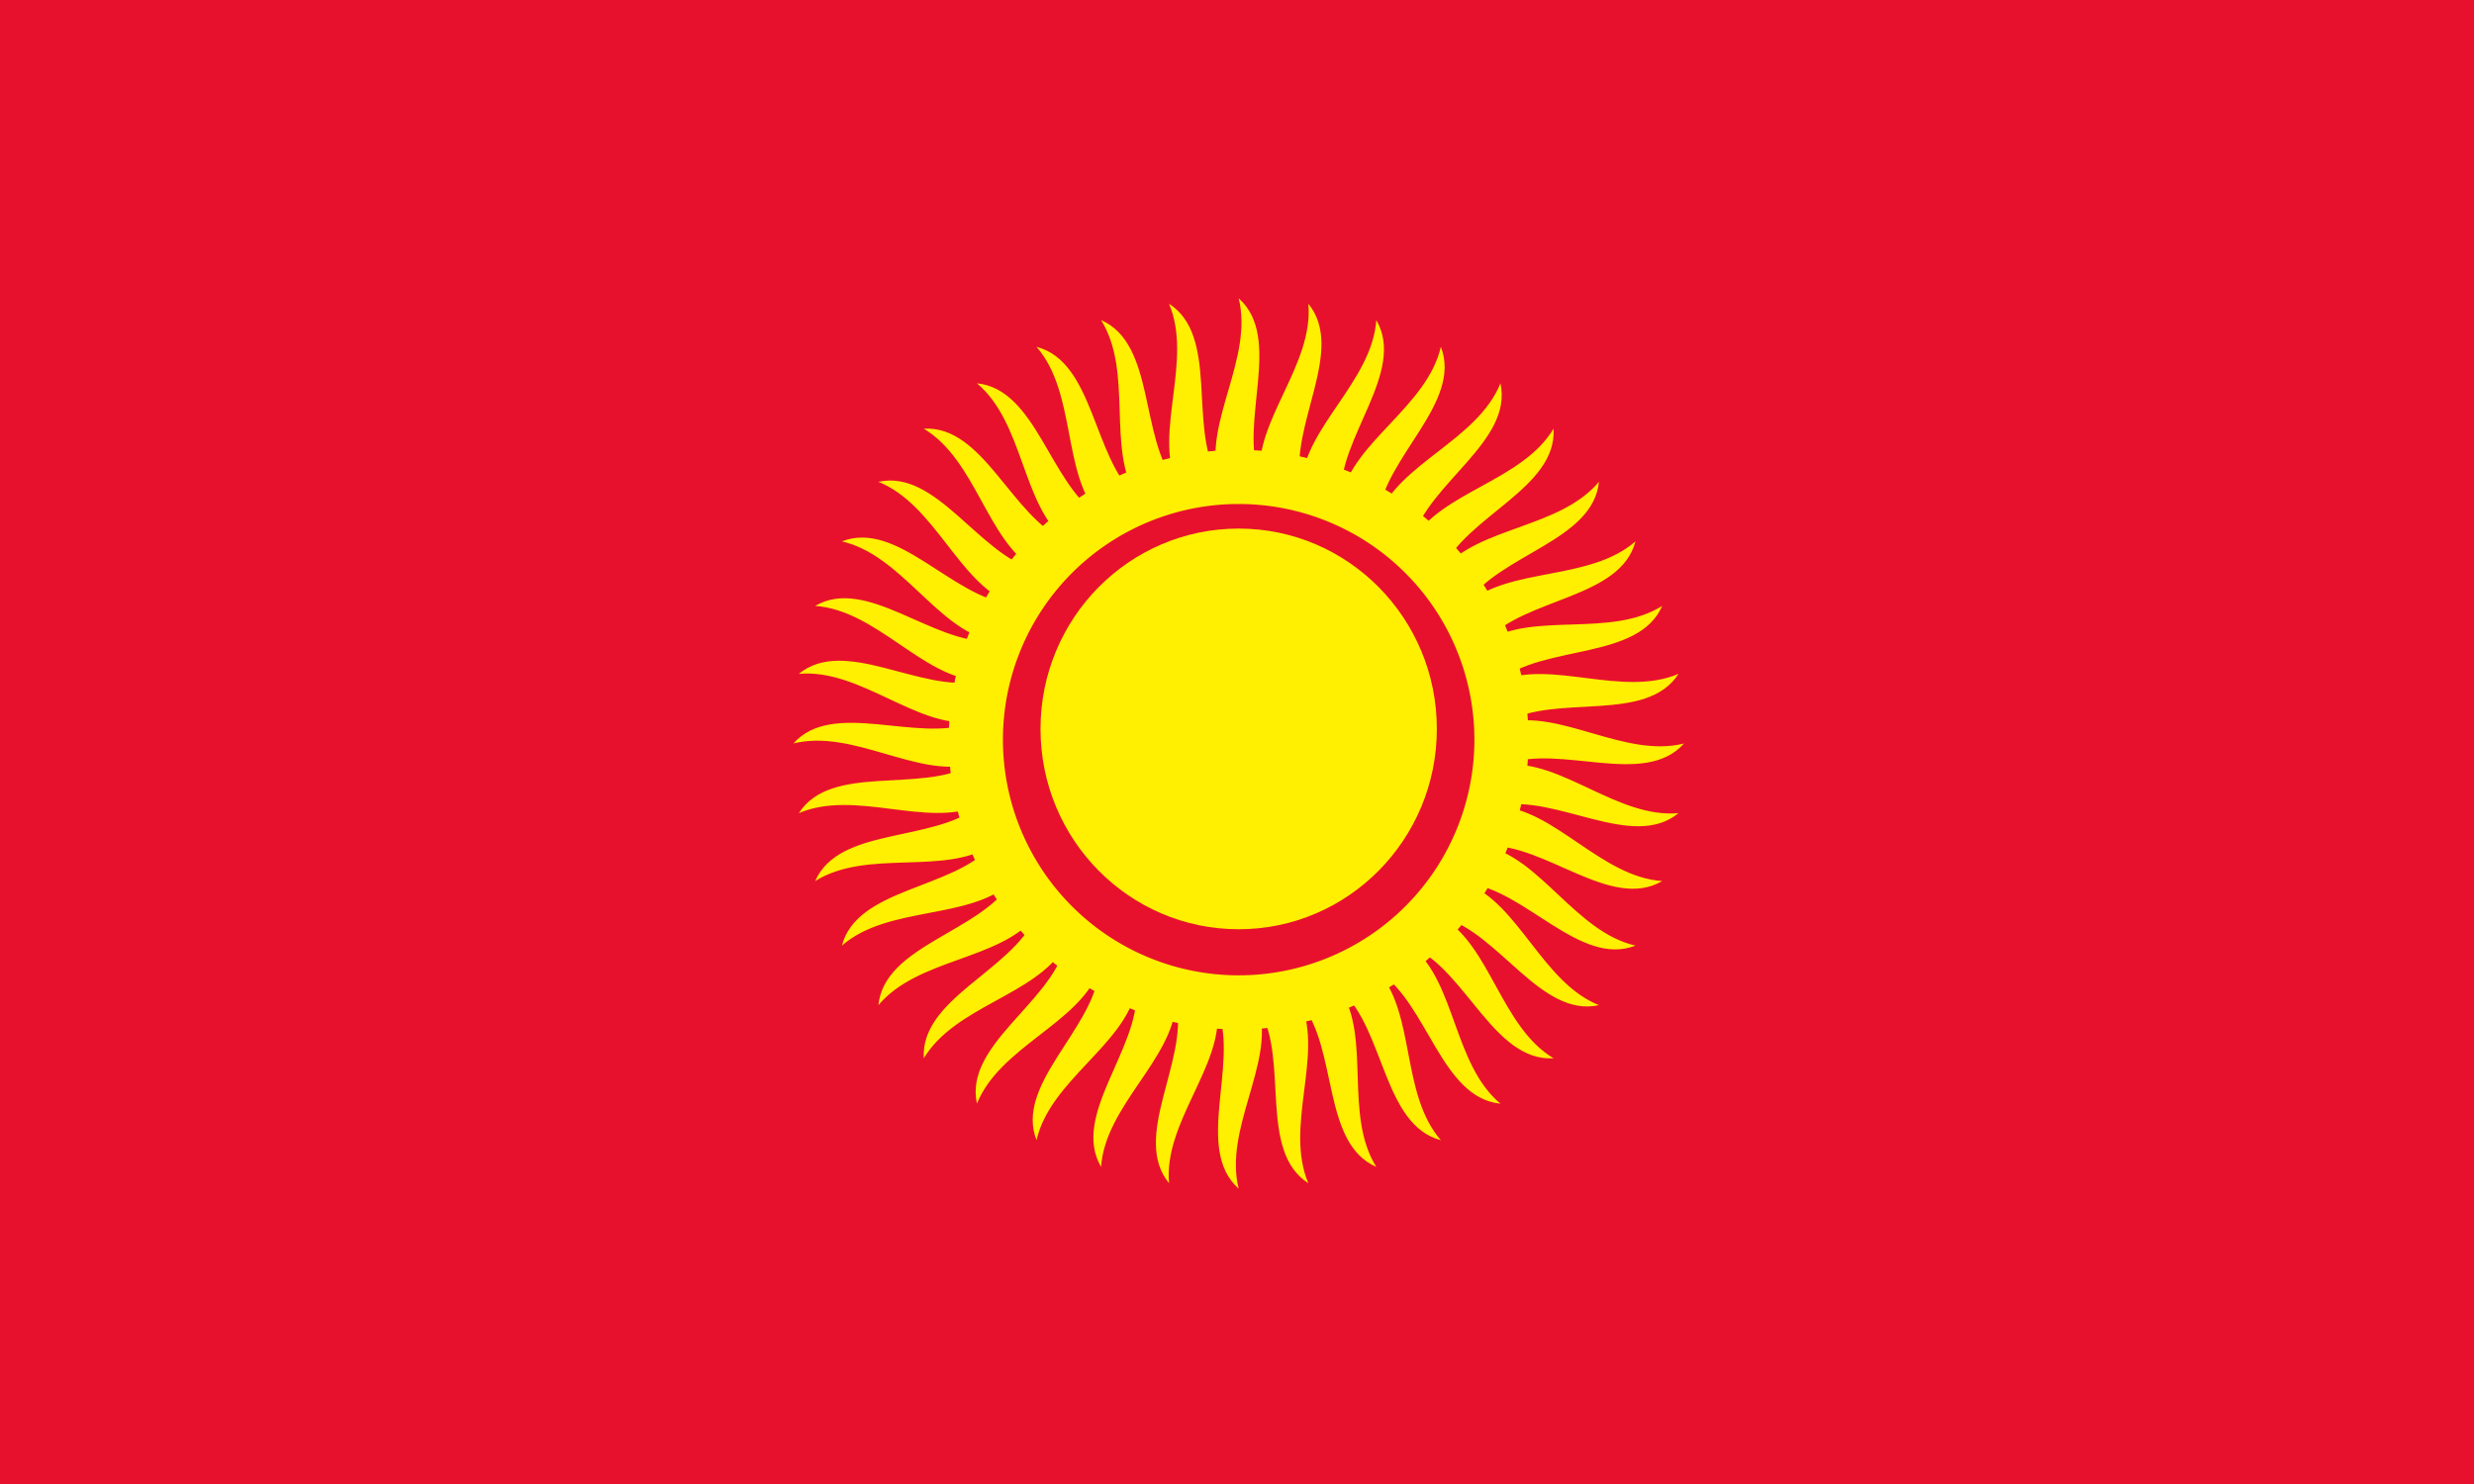 <svg xmlns="http://www.w3.org/2000/svg" width="1000" height="600" version="1"><rect width="100%" height="100%" fill="#333333" stroke="none"/><defs><clipPath id="a"><circle r="46" cy="-39"/></clipPath><clipPath><circle r="46" cy="-39"/></clipPath></defs><g transform="matrix(2 0 0 2 1395.781 164.852)"><path fill="#e8112d" d="M-697.89-82.426h500v300h-500z"/><path d="M-443.351 13.877c-4.2-11 4.8-28-4.2-36 3 12-7 25-4.2 36s12.6 11 8.4 0zm8.396 1.322c-2.428-11.522 9.121-26.904 1.483-36.214 1.086 12.322-10.825 23.597-9.78 34.9 1.045 11.303 10.724 12.836 8.297 1.314zm8.086 2.619c-.595-11.759 13.218-25.146 7.13-35.536-.855 12.34-14.383 21.613-15.119 32.94-.736 11.327 8.584 14.355 7.989 2.596zm7.576 3.851c1.252-11.708 16.989-22.769 12.601-33.983-2.775 12.054-17.587 19.097-20.086 30.169-2.499 11.072 6.233 15.521 7.484 3.814zm6.881 4.989c3.068-11.368 20.341-19.831 17.762-31.593-4.626 11.472-20.358 16.111-24.558 26.656-4.2 10.545 3.728 16.305 6.796 4.937zm6.015 6.005c4.808-10.748 23.193-16.405 22.486-28.426-6.364 10.607-22.627 12.728-28.426 22.486-5.798 9.758 1.131 16.688 5.94 5.94zm5.002 6.871c6.43-9.864 25.474-12.575 26.656-24.558-7.945 9.48-24.34 9.032-31.593 17.762-7.253 8.731-1.493 16.659 4.937 6.796zm3.866 7.569c7.894-8.736 27.127-8.435 30.169-20.086-9.33 8.121-25.453 5.113-33.983 12.601-8.53 7.489-4.081 16.221 3.814 7.484zm2.633 8.081c9.164-7.394 28.113-4.087 32.94-15.119-10.486 6.561-25.94 1.068-35.536 7.13-9.596 6.062-6.568 15.382 2.596 7.989zm1.338 8.394c10.208-5.869 28.406.361 34.9-9.78-11.383 4.84-25.787-3.003-36.214 1.483-10.427 4.486-8.893 14.166 1.314 8.297zm.007 8.499c11-4.2 28 4.8 36-4.2-12 3-25-7-36-4.2s-11 12.6 0 8.4zm-1.321 8.395c11.522-2.428 26.904 9.121 36.214 1.483-12.322 1.086-23.597-10.825-34.9-9.78-11.303 1.045-12.836 10.724-1.314 8.297zm-2.619 8.086c11.759-.595 25.146 13.218 35.536 7.13-12.34-.855-21.613-14.383-32.94-15.119-11.327-.736-14.355 8.584-2.596 7.989zm-3.852 7.576c11.708 1.252 22.769 16.989 33.983 12.601-12.054-2.775-19.097-17.587-30.169-20.086-11.072-2.499-15.521 6.233-3.814 7.484zm-4.989 6.881c11.368 3.068 19.831 20.341 31.593 17.762-11.472-4.626-16.111-20.358-26.656-24.558-10.545-4.2-16.305 3.728-4.937 6.796zm-6.005 6.015c10.748 4.808 16.405 23.193 28.426 22.486-10.607-6.364-12.728-22.627-22.486-28.426-9.758-5.798-16.688 1.131-5.94 5.94zm-6.871 5.002c9.864 6.43 12.575 25.474 24.558 26.656-9.48-7.945-9.032-24.34-17.762-31.593-8.731-7.253-16.659-1.493-6.796 4.937zm-7.569 3.866c8.736 7.894 8.435 27.127 20.086 30.169-8.121-9.33-5.113-25.453-12.601-33.983-7.489-8.53-16.221-4.081-7.484 3.814zm-8.081 2.634c7.394 9.164 4.087 28.113 15.119 32.94-6.561-10.486-1.068-25.94-7.13-35.536-6.062-9.596-15.382-6.568-7.989 2.596zm-8.393 1.337c5.869 10.208-.361 28.406 9.78 34.9-4.84-11.383 3.003-25.787-1.483-36.214-4.486-10.427-14.166-8.893-8.297 1.314zm-8.5.008c4.2 11-4.8 28 4.2 36-3-12 7-25 4.2-36s-12.6-11-8.4 0zm-8.395-1.322c2.428 11.522-9.121 26.904-1.483 36.214-1.086-12.322 10.825-23.597 9.78-34.9-1.045-11.303-10.724-12.836-8.297-1.314zm-8.086-2.619c.595 11.759-13.218 25.146-7.13 35.536.855-12.34 14.383-21.613 15.119-32.94.736-11.327-8.584-14.355-7.989-2.596zm-7.576-3.852c-1.252 11.708-16.989 22.769-12.601 33.983 2.775-12.054 17.587-19.097 20.086-30.169 2.499-11.072-6.233-15.521-7.484-3.814zm-6.881-4.989c-3.068 11.368-20.341 19.831-17.762 31.593 4.626-11.472 20.358-16.111 24.558-26.656 4.2-10.545-3.728-16.305-6.796-4.937zm-6.015-6.004c-4.808 10.748-23.193 16.405-22.486 28.426 6.364-10.607 22.627-12.728 28.426-22.486 5.798-9.758-1.131-16.688-5.94-5.94zm-5.002-6.872c-6.43 9.864-25.474 12.575-26.656 24.558 7.945-9.48 24.34-9.032 31.593-17.762 7.253-8.731 1.493-16.659-4.937-6.796zm-3.866-7.569c-7.894 8.736-27.127 8.435-30.169 20.086 9.33-8.121 25.453-5.113 33.983-12.601 8.53-7.489 4.081-16.221-3.814-7.484zm-2.633-8.081c-9.164 7.394-28.113 4.087-32.94 15.119 10.486-6.561 25.94-1.068 35.536-7.13 9.596-6.062 6.568-15.382-2.596-7.989zm-1.338-8.393c-10.208 5.869-28.406-.361-34.9 9.78 11.383-4.84 25.787 3.003 36.214-1.483 10.427-4.486 8.893-14.166-1.314-8.297zm-.008-8.499c-11 4.2-28-4.8-36 4.2 12-3 25 7 36 4.2s11-12.6 0-8.4zm1.322-8.396c-11.522 2.428-26.904-9.121-36.214-1.483 12.322-1.086 23.597 10.825 34.9 9.78 11.303-1.045 12.836-10.724 1.314-8.297zm2.619-8.086c-11.759.595-25.146-13.218-35.536-7.13 12.34.855 21.613 14.383 32.94 15.119 11.327.736 14.355-8.584 2.596-7.989zm3.852-7.576c-11.708-1.252-22.769-16.989-33.983-12.601 12.054 2.775 19.097 17.587 30.169 20.086 11.072 2.499 15.521-6.233 3.814-7.484zm4.989-6.881c-11.368-3.068-19.831-20.341-31.593-17.762 11.472 4.626 16.111 20.358 26.656 24.558 10.545 4.2 16.305-3.728 4.937-6.796zm6.005-6.015c-10.748-4.808-16.405-23.193-28.426-22.486 10.607 6.364 12.728 22.627 22.486 28.426 9.758 5.798 16.688-1.131 5.94-5.94zm6.871-5.002c-9.864-6.43-12.575-25.474-24.558-26.656 9.48 7.945 9.032 24.34 17.762 31.593 8.731 7.253 16.659 1.493 6.796-4.937zm7.569-3.865c-8.736-7.894-8.435-27.127-20.086-30.169 8.121 9.33 5.113 25.453 12.601 33.983 7.489 8.53 16.221 4.081 7.484-3.814zm8.081-2.634c-7.394-9.164-4.087-28.113-15.119-32.94 6.561 10.486 1.068 25.94 7.13 35.536 6.062 9.596 15.382 6.568 7.989-2.596zm8.393-1.338c-5.869-10.208.361-28.406-9.78-34.9 4.84 11.383-3.003 25.787 1.483 36.214 4.486 10.427 14.166 8.893 8.297-1.314z" fill="#ffef00"/><circle transform="translate(-447.551 67.877)" r="54" fill="#e8112d"/><path transform="matrix(1.368 0 0 1.368 -176.987 -86.201)" d="M-158.958 112.063a38.825 38.825 0 1 1-77.65 0 38.825 38.825 0 1 1 77.65 0z" stroke="#ffef00" stroke-width="8" stroke-linecap="round" stroke-linejoin="round" fill="none"/><circle transform="matrix(.89 0 0 .9 -447.551 67.626)" r="45" cy="-3" fill="#ffef00"/><path d="M-407.503 42.758c-31.279 0-56.636 25.636-56.636 57.259s25.357 57.259 56.636 57.259l-3.204 2.218c-32.491 0-58.83-26.629-58.83-59.477s26.339-59.477 58.83-59.477l3.204 2.218zm-5.339-3.788c-33.348 0-60.383 27.331-60.383 61.046s27.034 61.046 60.383 61.046l-3.204 2.477c-34.702 0-62.833-28.44-62.833-63.523s28.131-63.523 62.833-63.523l3.204 2.477zm-5.34-4.203c-35.645 0-64.54 29.213-64.54 65.249 0 36.036 28.896 65.249 64.54 65.249l-3.204 2.69c-37.114 0-67.201-30.417-67.201-67.939 0-37.522 30.087-67.939 67.201-67.939l3.204 2.69zm-69.419 7.973c31.281 0 56.639 25.643 56.639 57.276 0 31.632-25.358 57.276-56.639 57.276l3.204 2.219c32.493 0 58.833-26.636 58.833-59.494 0-32.858-26.341-59.494-58.833-59.494l-3.204 2.219zm5.34-3.788c33.35 0 60.386 27.339 60.386 61.064s-27.036 61.064-60.386 61.064l3.204 2.478c34.703 0 62.836-28.449 62.836-63.542s-28.133-63.542-62.836-63.542l-3.204 2.478zm5.34-4.205c35.646 0 64.544 29.222 64.544 65.269 0 36.047-28.897 65.269-64.544 65.269l3.204 2.691c37.116 0 67.204-30.426 67.204-67.959s-30.088-67.959-67.204-67.959l-3.204 2.691z" clip-path="url(#a)" fill="#e8112d"/></g></svg>